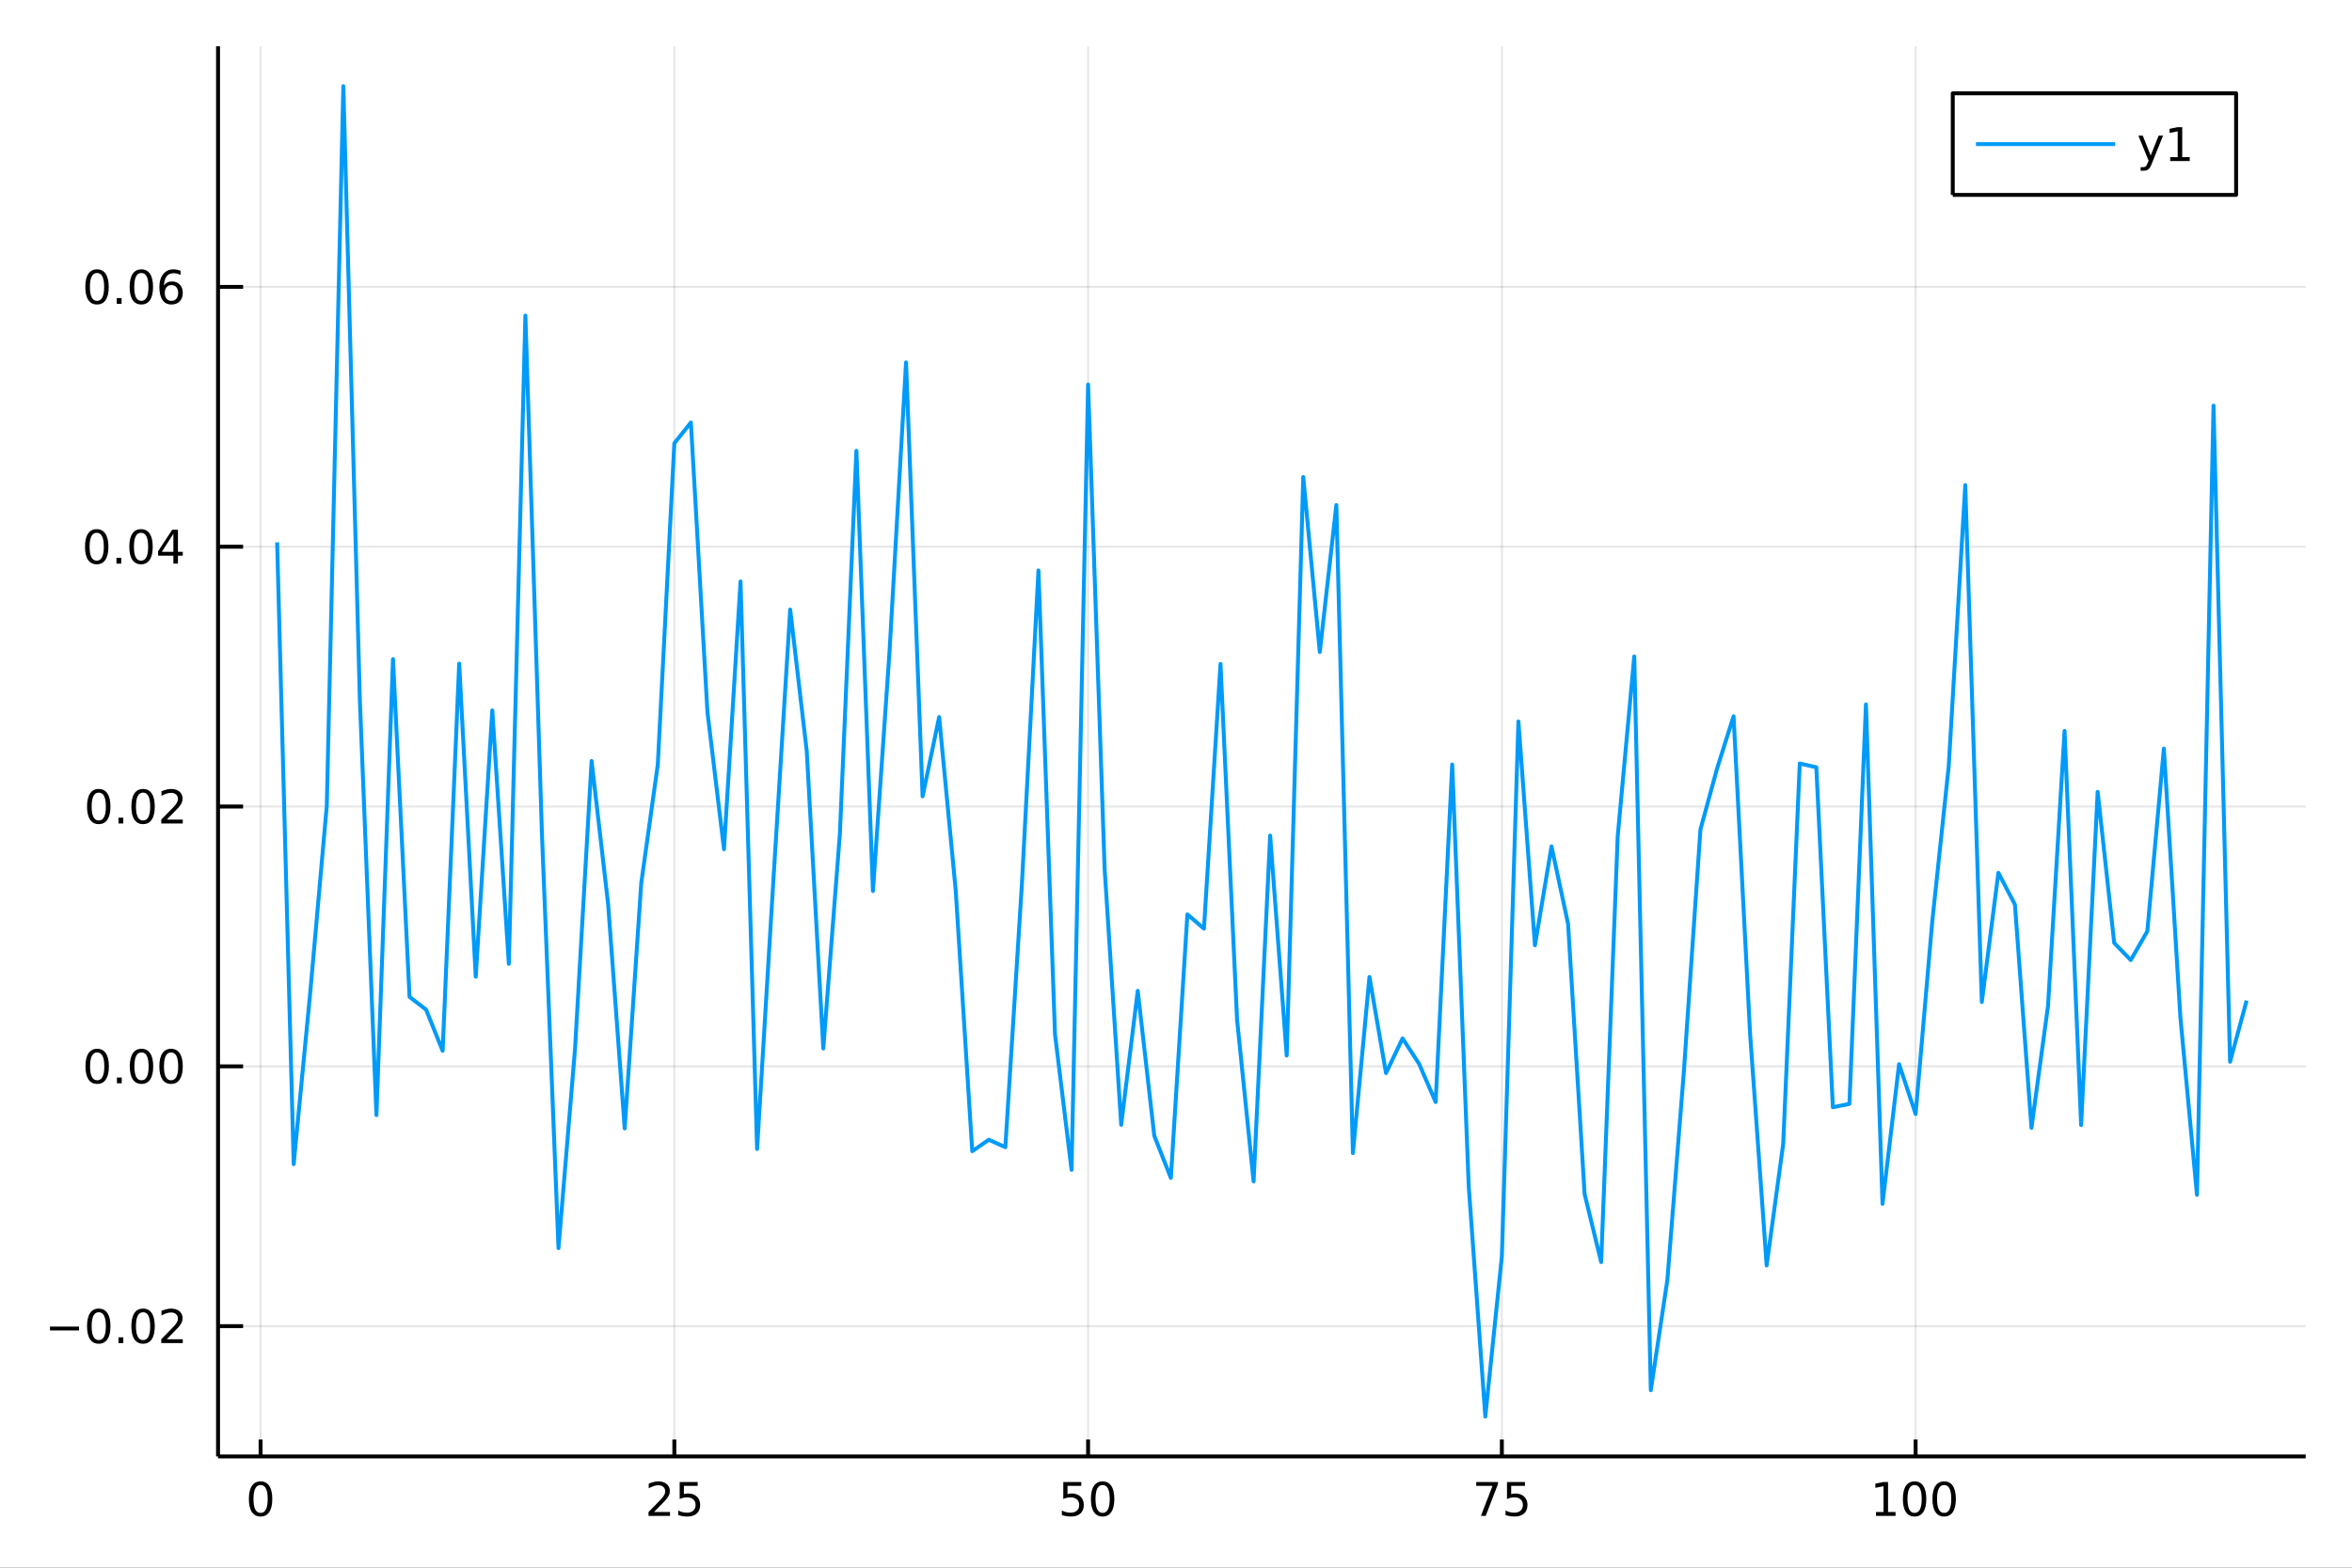 <?xml version="1.0" encoding="utf-8"?>
<svg xmlns="http://www.w3.org/2000/svg" xmlns:xlink="http://www.w3.org/1999/xlink" width="600" height="400" viewBox="0 0 2400 1600">
<rect x="0" y="0" width="2400" height="1600" fill="#333333" stroke="none"/>
<defs>
  <clipPath id="clip680">
    <rect x="0" y="0" width="2400" height="1600"/>
  </clipPath>
</defs>
<path clip-path="url(#clip680)" d="
M0 1600 L2400 1600 L2400 0 L0 0  Z
  " fill="#ffffff" fill-rule="evenodd" fill-opacity="1"/>
<defs>
  <clipPath id="clip681">
    <rect x="480" y="0" width="1681" height="1600"/>
  </clipPath>
</defs>
<path clip-path="url(#clip680)" d="
M222.501 1486.45 L2352.76 1486.45 L2352.76 47.244 L222.501 47.244  Z
  " fill="#ffffff" fill-rule="evenodd" fill-opacity="1"/>
<defs>
  <clipPath id="clip682">
    <rect x="222" y="47" width="2131" height="1440"/>
  </clipPath>
</defs>
<polyline clip-path="url(#clip682)" style="stroke:#000000; stroke-linecap:butt; stroke-linejoin:round; stroke-width:2; stroke-opacity:0.1; fill:none" points="
  265.903,1486.45 265.903,47.244 
  "/>
<polyline clip-path="url(#clip682)" style="stroke:#000000; stroke-linecap:butt; stroke-linejoin:round; stroke-width:2; stroke-opacity:0.1; fill:none" points="
  688.103,1486.45 688.103,47.244 
  "/>
<polyline clip-path="url(#clip682)" style="stroke:#000000; stroke-linecap:butt; stroke-linejoin:round; stroke-width:2; stroke-opacity:0.1; fill:none" points="
  1110.3,1486.45 1110.3,47.244 
  "/>
<polyline clip-path="url(#clip682)" style="stroke:#000000; stroke-linecap:butt; stroke-linejoin:round; stroke-width:2; stroke-opacity:0.1; fill:none" points="
  1532.5,1486.45 1532.5,47.244 
  "/>
<polyline clip-path="url(#clip682)" style="stroke:#000000; stroke-linecap:butt; stroke-linejoin:round; stroke-width:2; stroke-opacity:0.1; fill:none" points="
  1954.71,1486.45 1954.71,47.244 
  "/>
<polyline clip-path="url(#clip680)" style="stroke:#000000; stroke-linecap:butt; stroke-linejoin:round; stroke-width:4; stroke-opacity:1; fill:none" points="
  222.501,1486.45 2352.76,1486.45 
  "/>
<polyline clip-path="url(#clip680)" style="stroke:#000000; stroke-linecap:butt; stroke-linejoin:round; stroke-width:4; stroke-opacity:1; fill:none" points="
  265.903,1486.45 265.903,1469.18 
  "/>
<polyline clip-path="url(#clip680)" style="stroke:#000000; stroke-linecap:butt; stroke-linejoin:round; stroke-width:4; stroke-opacity:1; fill:none" points="
  688.103,1486.45 688.103,1469.18 
  "/>
<polyline clip-path="url(#clip680)" style="stroke:#000000; stroke-linecap:butt; stroke-linejoin:round; stroke-width:4; stroke-opacity:1; fill:none" points="
  1110.3,1486.45 1110.3,1469.18 
  "/>
<polyline clip-path="url(#clip680)" style="stroke:#000000; stroke-linecap:butt; stroke-linejoin:round; stroke-width:4; stroke-opacity:1; fill:none" points="
  1532.5,1486.45 1532.5,1469.18 
  "/>
<polyline clip-path="url(#clip680)" style="stroke:#000000; stroke-linecap:butt; stroke-linejoin:round; stroke-width:4; stroke-opacity:1; fill:none" points="
  1954.71,1486.45 1954.71,1469.18 
  "/>
<path clip-path="url(#clip680)" d="M265.903 1515.64 Q262.292 1515.64 260.463 1519.2 Q258.658 1522.75 258.658 1529.87 Q258.658 1536.98 260.463 1540.55 Q262.292 1544.09 265.903 1544.09 Q269.537 1544.09 271.343 1540.55 Q273.171 1536.98 273.171 1529.87 Q273.171 1522.75 271.343 1519.2 Q269.537 1515.64 265.903 1515.64 M265.903 1511.93 Q271.713 1511.93 274.769 1516.54 Q277.847 1521.12 277.847 1529.87 Q277.847 1538.6 274.769 1543.21 Q271.713 1547.79 265.903 1547.79 Q260.093 1547.79 257.014 1543.21 Q253.958 1538.6 253.958 1529.87 Q253.958 1521.12 257.014 1516.54 Q260.093 1511.93 265.903 1511.93 Z" fill="#000000" fill-rule="evenodd" fill-opacity="1" /><path clip-path="url(#clip680)" d="M667.374 1543.18 L683.694 1543.18 L683.694 1547.12 L661.749 1547.12 L661.749 1543.18 Q664.411 1540.43 668.995 1535.8 Q673.601 1531.15 674.782 1529.81 Q677.027 1527.28 677.907 1525.55 Q678.81 1523.79 678.81 1522.1 Q678.81 1519.34 676.865 1517.61 Q674.944 1515.87 671.842 1515.87 Q669.643 1515.87 667.189 1516.63 Q664.759 1517.4 661.981 1518.95 L661.981 1514.23 Q664.805 1513.09 667.259 1512.51 Q669.712 1511.93 671.749 1511.93 Q677.12 1511.93 680.314 1514.62 Q683.509 1517.31 683.509 1521.8 Q683.509 1523.93 682.698 1525.85 Q681.911 1527.74 679.805 1530.34 Q679.226 1531.01 676.124 1534.23 Q673.023 1537.42 667.374 1543.18 Z" fill="#000000" fill-rule="evenodd" fill-opacity="1" /><path clip-path="url(#clip680)" d="M693.555 1512.56 L711.911 1512.56 L711.911 1516.5 L697.837 1516.5 L697.837 1524.97 Q698.856 1524.62 699.874 1524.46 Q700.893 1524.27 701.911 1524.27 Q707.698 1524.27 711.078 1527.44 Q714.457 1530.62 714.457 1536.03 Q714.457 1541.61 710.985 1544.71 Q707.513 1547.79 701.194 1547.79 Q699.018 1547.79 696.749 1547.42 Q694.504 1547.05 692.096 1546.31 L692.096 1541.61 Q694.18 1542.74 696.402 1543.3 Q698.624 1543.86 701.101 1543.86 Q705.106 1543.86 707.444 1541.75 Q709.782 1539.64 709.782 1536.03 Q709.782 1532.42 707.444 1530.31 Q705.106 1528.21 701.101 1528.21 Q699.226 1528.21 697.351 1528.62 Q695.499 1529.04 693.555 1529.92 L693.555 1512.56 Z" fill="#000000" fill-rule="evenodd" fill-opacity="1" /><path clip-path="url(#clip680)" d="M1085 1512.56 L1103.36 1512.56 L1103.36 1516.5 L1089.29 1516.5 L1089.29 1524.97 Q1090.3 1524.62 1091.32 1524.46 Q1092.34 1524.27 1093.36 1524.27 Q1099.15 1524.27 1102.53 1527.44 Q1105.91 1530.62 1105.91 1536.03 Q1105.91 1541.61 1102.43 1544.71 Q1098.96 1547.79 1092.64 1547.79 Q1090.47 1547.79 1088.2 1547.42 Q1085.95 1547.05 1083.54 1546.31 L1083.54 1541.61 Q1085.63 1542.74 1087.85 1543.3 Q1090.07 1543.86 1092.55 1543.86 Q1096.55 1543.86 1098.89 1541.75 Q1101.23 1539.64 1101.23 1536.03 Q1101.23 1532.42 1098.89 1530.31 Q1096.55 1528.21 1092.55 1528.21 Q1090.67 1528.21 1088.8 1528.62 Q1086.95 1529.04 1085 1529.92 L1085 1512.56 Z" fill="#000000" fill-rule="evenodd" fill-opacity="1" /><path clip-path="url(#clip680)" d="M1125.12 1515.64 Q1121.51 1515.64 1119.68 1519.2 Q1117.87 1522.75 1117.87 1529.87 Q1117.87 1536.98 1119.68 1540.55 Q1121.51 1544.09 1125.12 1544.09 Q1128.75 1544.09 1130.56 1540.55 Q1132.39 1536.98 1132.39 1529.87 Q1132.39 1522.75 1130.56 1519.2 Q1128.75 1515.64 1125.12 1515.64 M1125.12 1511.93 Q1130.93 1511.93 1133.98 1516.54 Q1137.06 1521.12 1137.06 1529.87 Q1137.06 1538.6 1133.98 1543.21 Q1130.93 1547.79 1125.12 1547.79 Q1119.31 1547.79 1116.23 1543.21 Q1113.17 1538.6 1113.17 1529.87 Q1113.17 1521.12 1116.23 1516.54 Q1119.31 1511.93 1125.12 1511.93 Z" fill="#000000" fill-rule="evenodd" fill-opacity="1" /><path clip-path="url(#clip680)" d="M1506.36 1512.56 L1528.58 1512.56 L1528.58 1514.55 L1516.03 1547.12 L1511.15 1547.12 L1522.96 1516.5 L1506.36 1516.5 L1506.36 1512.56 Z" fill="#000000" fill-rule="evenodd" fill-opacity="1" /><path clip-path="url(#clip680)" d="M1537.75 1512.56 L1556.1 1512.56 L1556.1 1516.5 L1542.03 1516.5 L1542.03 1524.97 Q1543.05 1524.62 1544.07 1524.46 Q1545.09 1524.27 1546.1 1524.27 Q1551.89 1524.27 1555.27 1527.44 Q1558.65 1530.62 1558.65 1536.03 Q1558.65 1541.61 1555.18 1544.71 Q1551.71 1547.79 1545.39 1547.79 Q1543.21 1547.79 1540.94 1547.42 Q1538.7 1547.05 1536.29 1546.31 L1536.29 1541.61 Q1538.37 1542.74 1540.59 1543.3 Q1542.82 1543.86 1545.29 1543.86 Q1549.3 1543.86 1551.64 1541.75 Q1553.97 1539.64 1553.97 1536.03 Q1553.97 1532.42 1551.64 1530.31 Q1549.3 1528.21 1545.29 1528.21 Q1543.42 1528.21 1541.54 1528.62 Q1539.69 1529.04 1537.75 1529.92 L1537.75 1512.56 Z" fill="#000000" fill-rule="evenodd" fill-opacity="1" /><path clip-path="url(#clip680)" d="M1914.31 1543.18 L1921.95 1543.18 L1921.95 1516.82 L1913.64 1518.49 L1913.64 1514.23 L1921.9 1512.56 L1926.58 1512.56 L1926.58 1543.18 L1934.22 1543.18 L1934.22 1547.12 L1914.31 1547.12 L1914.31 1543.18 Z" fill="#000000" fill-rule="evenodd" fill-opacity="1" /><path clip-path="url(#clip680)" d="M1953.66 1515.64 Q1950.05 1515.64 1948.22 1519.2 Q1946.42 1522.75 1946.42 1529.87 Q1946.42 1536.98 1948.22 1540.55 Q1950.05 1544.09 1953.66 1544.09 Q1957.3 1544.09 1959.1 1540.55 Q1960.93 1536.98 1960.93 1529.87 Q1960.93 1522.75 1959.1 1519.2 Q1957.3 1515.64 1953.66 1515.64 M1953.66 1511.93 Q1959.47 1511.93 1962.53 1516.54 Q1965.61 1521.12 1965.61 1529.87 Q1965.61 1538.6 1962.53 1543.21 Q1959.47 1547.79 1953.66 1547.79 Q1947.85 1547.79 1944.77 1543.21 Q1941.72 1538.6 1941.72 1529.87 Q1941.72 1521.12 1944.77 1516.54 Q1947.85 1511.93 1953.66 1511.93 Z" fill="#000000" fill-rule="evenodd" fill-opacity="1" /><path clip-path="url(#clip680)" d="M1983.83 1515.64 Q1980.21 1515.64 1978.39 1519.2 Q1976.58 1522.75 1976.58 1529.87 Q1976.58 1536.98 1978.39 1540.55 Q1980.21 1544.09 1983.83 1544.09 Q1987.46 1544.09 1989.27 1540.55 Q1991.09 1536.98 1991.09 1529.87 Q1991.09 1522.75 1989.27 1519.2 Q1987.46 1515.64 1983.83 1515.64 M1983.83 1511.93 Q1989.64 1511.93 1992.69 1516.54 Q1995.77 1521.12 1995.77 1529.87 Q1995.77 1538.6 1992.69 1543.21 Q1989.64 1547.79 1983.83 1547.79 Q1978.02 1547.79 1974.94 1543.21 Q1971.88 1538.6 1971.88 1529.87 Q1971.88 1521.12 1974.94 1516.54 Q1978.02 1511.93 1983.83 1511.93 Z" fill="#000000" fill-rule="evenodd" fill-opacity="1" /><polyline clip-path="url(#clip682)" style="stroke:#000000; stroke-linecap:butt; stroke-linejoin:round; stroke-width:2; stroke-opacity:0.1; fill:none" points="
  222.501,1353.48 2352.76,1353.48 
  "/>
<polyline clip-path="url(#clip682)" style="stroke:#000000; stroke-linecap:butt; stroke-linejoin:round; stroke-width:2; stroke-opacity:0.1; fill:none" points="
  222.501,1088.32 2352.76,1088.32 
  "/>
<polyline clip-path="url(#clip682)" style="stroke:#000000; stroke-linecap:butt; stroke-linejoin:round; stroke-width:2; stroke-opacity:0.1; fill:none" points="
  222.501,823.149 2352.76,823.149 
  "/>
<polyline clip-path="url(#clip682)" style="stroke:#000000; stroke-linecap:butt; stroke-linejoin:round; stroke-width:2; stroke-opacity:0.1; fill:none" points="
  222.501,557.981 2352.76,557.981 
  "/>
<polyline clip-path="url(#clip682)" style="stroke:#000000; stroke-linecap:butt; stroke-linejoin:round; stroke-width:2; stroke-opacity:0.1; fill:none" points="
  222.501,292.814 2352.76,292.814 
  "/>
<polyline clip-path="url(#clip680)" style="stroke:#000000; stroke-linecap:butt; stroke-linejoin:round; stroke-width:4; stroke-opacity:1; fill:none" points="
  222.501,1486.45 222.501,47.244 
  "/>
<polyline clip-path="url(#clip680)" style="stroke:#000000; stroke-linecap:butt; stroke-linejoin:round; stroke-width:4; stroke-opacity:1; fill:none" points="
  222.501,1353.48 248.064,1353.48 
  "/>
<polyline clip-path="url(#clip680)" style="stroke:#000000; stroke-linecap:butt; stroke-linejoin:round; stroke-width:4; stroke-opacity:1; fill:none" points="
  222.501,1088.32 248.064,1088.32 
  "/>
<polyline clip-path="url(#clip680)" style="stroke:#000000; stroke-linecap:butt; stroke-linejoin:round; stroke-width:4; stroke-opacity:1; fill:none" points="
  222.501,823.149 248.064,823.149 
  "/>
<polyline clip-path="url(#clip680)" style="stroke:#000000; stroke-linecap:butt; stroke-linejoin:round; stroke-width:4; stroke-opacity:1; fill:none" points="
  222.501,557.981 248.064,557.981 
  "/>
<polyline clip-path="url(#clip680)" style="stroke:#000000; stroke-linecap:butt; stroke-linejoin:round; stroke-width:4; stroke-opacity:1; fill:none" points="
  222.501,292.814 248.064,292.814 
  "/>
<path clip-path="url(#clip680)" d="M50.992 1353.93 L80.668 1353.93 L80.668 1357.87 L50.992 1357.87 L50.992 1353.93 Z" fill="#000000" fill-rule="evenodd" fill-opacity="1" /><path clip-path="url(#clip680)" d="M100.76 1339.28 Q97.149 1339.28 95.321 1342.85 Q93.515 1346.39 93.515 1353.52 Q93.515 1360.62 95.321 1364.19 Q97.149 1367.73 100.76 1367.73 Q104.395 1367.73 106.2 1364.19 Q108.029 1360.62 108.029 1353.52 Q108.029 1346.39 106.2 1342.85 Q104.395 1339.28 100.76 1339.28 M100.76 1335.58 Q106.571 1335.58 109.626 1340.18 Q112.705 1344.77 112.705 1353.52 Q112.705 1362.24 109.626 1366.85 Q106.571 1371.43 100.76 1371.43 Q94.95 1371.43 91.871 1366.85 Q88.816 1362.24 88.816 1353.52 Q88.816 1344.77 91.871 1340.18 Q94.95 1335.58 100.76 1335.58 Z" fill="#000000" fill-rule="evenodd" fill-opacity="1" /><path clip-path="url(#clip680)" d="M120.922 1364.88 L125.807 1364.88 L125.807 1370.76 L120.922 1370.76 L120.922 1364.88 Z" fill="#000000" fill-rule="evenodd" fill-opacity="1" /><path clip-path="url(#clip680)" d="M145.992 1339.28 Q142.381 1339.28 140.552 1342.85 Q138.746 1346.39 138.746 1353.52 Q138.746 1360.62 140.552 1364.19 Q142.381 1367.73 145.992 1367.73 Q149.626 1367.73 151.431 1364.19 Q153.26 1360.62 153.26 1353.52 Q153.26 1346.39 151.431 1342.85 Q149.626 1339.28 145.992 1339.28 M145.992 1335.58 Q151.802 1335.58 154.857 1340.18 Q157.936 1344.77 157.936 1353.52 Q157.936 1362.24 154.857 1366.85 Q151.802 1371.43 145.992 1371.43 Q140.181 1371.43 137.103 1366.85 Q134.047 1362.24 134.047 1353.52 Q134.047 1344.77 137.103 1340.18 Q140.181 1335.58 145.992 1335.58 Z" fill="#000000" fill-rule="evenodd" fill-opacity="1" /><path clip-path="url(#clip680)" d="M170.181 1366.83 L186.501 1366.83 L186.501 1370.76 L164.556 1370.76 L164.556 1366.83 Q167.218 1364.07 171.802 1359.44 Q176.408 1354.79 177.589 1353.45 Q179.834 1350.93 180.714 1349.19 Q181.616 1347.43 181.616 1345.74 Q181.616 1342.99 179.672 1341.25 Q177.751 1339.51 174.649 1339.51 Q172.45 1339.51 169.996 1340.28 Q167.566 1341.04 164.788 1342.59 L164.788 1337.87 Q167.612 1336.74 170.066 1336.16 Q172.519 1335.58 174.556 1335.58 Q179.927 1335.58 183.121 1338.26 Q186.315 1340.95 186.315 1345.44 Q186.315 1347.57 185.505 1349.49 Q184.718 1351.39 182.612 1353.98 Q182.033 1354.65 178.931 1357.87 Q175.829 1361.06 170.181 1366.83 Z" fill="#000000" fill-rule="evenodd" fill-opacity="1" /><path clip-path="url(#clip680)" d="M99.163 1074.11 Q95.552 1074.11 93.723 1077.68 Q91.918 1081.22 91.918 1088.35 Q91.918 1095.46 93.723 1099.02 Q95.552 1102.56 99.163 1102.56 Q102.797 1102.56 104.603 1099.02 Q106.432 1095.46 106.432 1088.35 Q106.432 1081.22 104.603 1077.68 Q102.797 1074.11 99.163 1074.11 M99.163 1070.41 Q104.973 1070.41 108.029 1075.02 Q111.108 1079.6 111.108 1088.35 Q111.108 1097.08 108.029 1101.68 Q104.973 1106.27 99.163 1106.27 Q93.353 1106.27 90.274 1101.68 Q87.219 1097.08 87.219 1088.35 Q87.219 1079.6 90.274 1075.02 Q93.353 1070.41 99.163 1070.41 Z" fill="#000000" fill-rule="evenodd" fill-opacity="1" /><path clip-path="url(#clip680)" d="M119.325 1099.72 L124.209 1099.72 L124.209 1105.6 L119.325 1105.6 L119.325 1099.72 Z" fill="#000000" fill-rule="evenodd" fill-opacity="1" /><path clip-path="url(#clip680)" d="M144.394 1074.11 Q140.783 1074.11 138.955 1077.68 Q137.149 1081.22 137.149 1088.35 Q137.149 1095.46 138.955 1099.02 Q140.783 1102.56 144.394 1102.56 Q148.029 1102.56 149.834 1099.02 Q151.663 1095.46 151.663 1088.35 Q151.663 1081.22 149.834 1077.68 Q148.029 1074.11 144.394 1074.11 M144.394 1070.41 Q150.205 1070.41 153.26 1075.02 Q156.339 1079.6 156.339 1088.35 Q156.339 1097.08 153.26 1101.68 Q150.205 1106.27 144.394 1106.27 Q138.584 1106.27 135.506 1101.68 Q132.45 1097.08 132.45 1088.35 Q132.45 1079.6 135.506 1075.02 Q138.584 1070.41 144.394 1070.41 Z" fill="#000000" fill-rule="evenodd" fill-opacity="1" /><path clip-path="url(#clip680)" d="M174.556 1074.11 Q170.945 1074.11 169.116 1077.68 Q167.311 1081.22 167.311 1088.35 Q167.311 1095.46 169.116 1099.02 Q170.945 1102.56 174.556 1102.56 Q178.191 1102.56 179.996 1099.02 Q181.825 1095.46 181.825 1088.35 Q181.825 1081.22 179.996 1077.68 Q178.191 1074.11 174.556 1074.11 M174.556 1070.41 Q180.366 1070.41 183.422 1075.02 Q186.501 1079.6 186.501 1088.35 Q186.501 1097.08 183.422 1101.68 Q180.366 1106.27 174.556 1106.27 Q168.746 1106.27 165.667 1101.68 Q162.612 1097.08 162.612 1088.35 Q162.612 1079.6 165.667 1075.02 Q168.746 1070.41 174.556 1070.41 Z" fill="#000000" fill-rule="evenodd" fill-opacity="1" /><path clip-path="url(#clip680)" d="M100.76 808.947 Q97.149 808.947 95.321 812.512 Q93.515 816.054 93.515 823.183 Q93.515 830.29 95.321 833.855 Q97.149 837.396 100.76 837.396 Q104.395 837.396 106.2 833.855 Q108.029 830.29 108.029 823.183 Q108.029 816.054 106.2 812.512 Q104.395 808.947 100.76 808.947 M100.76 805.244 Q106.571 805.244 109.626 809.85 Q112.705 814.433 112.705 823.183 Q112.705 831.91 109.626 836.517 Q106.571 841.1 100.76 841.1 Q94.95 841.1 91.871 836.517 Q88.816 831.91 88.816 823.183 Q88.816 814.433 91.871 809.85 Q94.95 805.244 100.76 805.244 Z" fill="#000000" fill-rule="evenodd" fill-opacity="1" /><path clip-path="url(#clip680)" d="M120.922 834.549 L125.807 834.549 L125.807 840.429 L120.922 840.429 L120.922 834.549 Z" fill="#000000" fill-rule="evenodd" fill-opacity="1" /><path clip-path="url(#clip680)" d="M145.992 808.947 Q142.381 808.947 140.552 812.512 Q138.746 816.054 138.746 823.183 Q138.746 830.29 140.552 833.855 Q142.381 837.396 145.992 837.396 Q149.626 837.396 151.431 833.855 Q153.26 830.29 153.26 823.183 Q153.26 816.054 151.431 812.512 Q149.626 808.947 145.992 808.947 M145.992 805.244 Q151.802 805.244 154.857 809.85 Q157.936 814.433 157.936 823.183 Q157.936 831.91 154.857 836.517 Q151.802 841.1 145.992 841.1 Q140.181 841.1 137.103 836.517 Q134.047 831.91 134.047 823.183 Q134.047 814.433 137.103 809.85 Q140.181 805.244 145.992 805.244 Z" fill="#000000" fill-rule="evenodd" fill-opacity="1" /><path clip-path="url(#clip680)" d="M170.181 836.493 L186.501 836.493 L186.501 840.429 L164.556 840.429 L164.556 836.493 Q167.218 833.739 171.802 829.109 Q176.408 824.456 177.589 823.114 Q179.834 820.591 180.714 818.855 Q181.616 817.095 181.616 815.406 Q181.616 812.651 179.672 810.915 Q177.751 809.179 174.649 809.179 Q172.45 809.179 169.996 809.943 Q167.566 810.707 164.788 812.257 L164.788 807.535 Q167.612 806.401 170.066 805.822 Q172.519 805.244 174.556 805.244 Q179.927 805.244 183.121 807.929 Q186.315 810.614 186.315 815.105 Q186.315 817.234 185.505 819.156 Q184.718 821.054 182.612 823.646 Q182.033 824.318 178.931 827.535 Q175.829 830.73 170.181 836.493 Z" fill="#000000" fill-rule="evenodd" fill-opacity="1" /><path clip-path="url(#clip680)" d="M98.677 543.78 Q95.066 543.78 93.237 547.345 Q91.432 550.887 91.432 558.016 Q91.432 565.123 93.237 568.687 Q95.066 572.229 98.677 572.229 Q102.311 572.229 104.117 568.687 Q105.946 565.123 105.946 558.016 Q105.946 550.887 104.117 547.345 Q102.311 543.78 98.677 543.78 M98.677 540.076 Q104.487 540.076 107.543 544.683 Q110.621 549.266 110.621 558.016 Q110.621 566.743 107.543 571.349 Q104.487 575.933 98.677 575.933 Q92.867 575.933 89.788 571.349 Q86.733 566.743 86.733 558.016 Q86.733 549.266 89.788 544.683 Q92.867 540.076 98.677 540.076 Z" fill="#000000" fill-rule="evenodd" fill-opacity="1" /><path clip-path="url(#clip680)" d="M118.839 569.382 L123.723 569.382 L123.723 575.261 L118.839 575.261 L118.839 569.382 Z" fill="#000000" fill-rule="evenodd" fill-opacity="1" /><path clip-path="url(#clip680)" d="M143.908 543.78 Q140.297 543.78 138.469 547.345 Q136.663 550.887 136.663 558.016 Q136.663 565.123 138.469 568.687 Q140.297 572.229 143.908 572.229 Q147.543 572.229 149.348 568.687 Q151.177 565.123 151.177 558.016 Q151.177 550.887 149.348 547.345 Q147.543 543.78 143.908 543.78 M143.908 540.076 Q149.718 540.076 152.774 544.683 Q155.853 549.266 155.853 558.016 Q155.853 566.743 152.774 571.349 Q149.718 575.933 143.908 575.933 Q138.098 575.933 135.019 571.349 Q131.964 566.743 131.964 558.016 Q131.964 549.266 135.019 544.683 Q138.098 540.076 143.908 540.076 Z" fill="#000000" fill-rule="evenodd" fill-opacity="1" /><path clip-path="url(#clip680)" d="M176.917 544.776 L165.112 563.225 L176.917 563.225 L176.917 544.776 M175.691 540.701 L181.57 540.701 L181.57 563.225 L186.501 563.225 L186.501 567.113 L181.57 567.113 L181.57 575.261 L176.917 575.261 L176.917 567.113 L161.316 567.113 L161.316 562.6 L175.691 540.701 Z" fill="#000000" fill-rule="evenodd" fill-opacity="1" /><path clip-path="url(#clip680)" d="M99.001 278.613 Q95.39 278.613 93.561 282.178 Q91.756 285.719 91.756 292.849 Q91.756 299.956 93.561 303.52 Q95.39 307.062 99.001 307.062 Q102.635 307.062 104.441 303.52 Q106.27 299.956 106.27 292.849 Q106.27 285.719 104.441 282.178 Q102.635 278.613 99.001 278.613 M99.001 274.909 Q104.811 274.909 107.867 279.516 Q110.946 284.099 110.946 292.849 Q110.946 301.576 107.867 306.182 Q104.811 310.766 99.001 310.766 Q93.191 310.766 90.112 306.182 Q87.057 301.576 87.057 292.849 Q87.057 284.099 90.112 279.516 Q93.191 274.909 99.001 274.909 Z" fill="#000000" fill-rule="evenodd" fill-opacity="1" /><path clip-path="url(#clip680)" d="M119.163 304.215 L124.047 304.215 L124.047 310.094 L119.163 310.094 L119.163 304.215 Z" fill="#000000" fill-rule="evenodd" fill-opacity="1" /><path clip-path="url(#clip680)" d="M144.232 278.613 Q140.621 278.613 138.793 282.178 Q136.987 285.719 136.987 292.849 Q136.987 299.956 138.793 303.52 Q140.621 307.062 144.232 307.062 Q147.867 307.062 149.672 303.52 Q151.501 299.956 151.501 292.849 Q151.501 285.719 149.672 282.178 Q147.867 278.613 144.232 278.613 M144.232 274.909 Q150.043 274.909 153.098 279.516 Q156.177 284.099 156.177 292.849 Q156.177 301.576 153.098 306.182 Q150.043 310.766 144.232 310.766 Q138.422 310.766 135.344 306.182 Q132.288 301.576 132.288 292.849 Q132.288 284.099 135.344 279.516 Q138.422 274.909 144.232 274.909 Z" fill="#000000" fill-rule="evenodd" fill-opacity="1" /><path clip-path="url(#clip680)" d="M174.973 290.951 Q171.825 290.951 169.973 293.104 Q168.144 295.256 168.144 299.006 Q168.144 302.733 169.973 304.909 Q171.825 307.062 174.973 307.062 Q178.121 307.062 179.95 304.909 Q181.802 302.733 181.802 299.006 Q181.802 295.256 179.95 293.104 Q178.121 290.951 174.973 290.951 M184.255 276.298 L184.255 280.557 Q182.496 279.724 180.691 279.284 Q178.908 278.845 177.149 278.845 Q172.519 278.845 170.066 281.969 Q167.635 285.094 167.288 291.414 Q168.654 289.4 170.714 288.335 Q172.774 287.247 175.251 287.247 Q180.459 287.247 183.468 290.419 Q186.501 293.567 186.501 299.006 Q186.501 304.33 183.353 307.548 Q180.204 310.766 174.973 310.766 Q168.978 310.766 165.806 306.182 Q162.635 301.576 162.635 292.849 Q162.635 284.655 166.524 279.794 Q170.413 274.909 176.964 274.909 Q178.723 274.909 180.505 275.257 Q182.311 275.604 184.255 276.298 Z" fill="#000000" fill-rule="evenodd" fill-opacity="1" /><polyline clip-path="url(#clip682)" style="stroke:#009af9; stroke-linecap:butt; stroke-linejoin:round; stroke-width:4; stroke-opacity:1; fill:none" points="
  282.791,553.514 299.679,1188.15 316.567,1012.92 333.455,822.333 350.343,87.976 367.231,715.218 384.119,1138.1 401.007,672.704 417.895,1017.4 434.783,1030.47 
  451.671,1072.49 468.559,677.282 485.447,996.851 502.335,725.042 519.223,983.701 536.111,322.085 552.999,851.044 569.887,1273.84 586.775,1070.29 603.663,776.644 
  620.551,922.91 637.439,1151.67 654.327,901.352 671.215,780.382 688.103,452.375 704.991,431.246 721.88,726.691 738.768,866.746 755.656,593.407 772.544,1172.7 
  789.432,894.051 806.32,622.155 823.208,766.564 840.096,1070.09 856.984,851.536 873.872,460.069 890.76,909.402 907.648,665.456 924.536,369.869 941.424,812.772 
  958.312,731.842 975.2,908.569 992.088,1174.95 1008.98,1163.24 1025.86,1170.83 1042.75,902.225 1059.64,582.212 1076.53,1055.61 1093.42,1194.02 1110.3,392.422 
  1127.19,887.148 1144.08,1147.99 1160.97,1011.24 1177.86,1159.31 1194.74,1202.15 1211.63,933.231 1228.52,947.822 1245.41,677.608 1262.3,1040.53 1279.18,1205.77 
  1296.07,852.792 1312.96,1077.31 1329.85,486.844 1346.74,665.462 1363.62,515.475 1380.51,1176.89 1397.4,997.08 1414.29,1095.22 1431.18,1059.83 1448.06,1085.77 
  1464.95,1124.76 1481.84,780.225 1498.73,1211.14 1515.62,1445.72 1532.5,1282.38 1549.39,736.336 1566.28,964.78 1583.17,863.819 1600.06,942.806 1616.94,1218.63 
  1633.83,1288.08 1650.72,853.535 1667.61,669.919 1684.5,1418.89 1701.38,1306.45 1718.27,1093.14 1735.16,846.534 1752.05,784.625 1768.94,731.047 1785.82,1055.39 
  1802.71,1291.54 1819.6,1167.41 1836.49,779.233 1853.38,783.064 1870.27,1130.06 1887.15,1126.65 1904.04,718.918 1920.93,1228.67 1937.82,1086.1 1954.71,1137 
  1971.59,941.478 1988.48,782.121 2005.37,495.067 2022.26,1022.68 2039.15,890.813 2056.03,923.111 2072.92,1151.06 2089.81,1026.61 2106.7,745.961 2123.59,1148.26 
  2140.47,808.167 2157.36,962.393 2174.25,979.859 2191.14,950.477 2208.03,764.009 2224.91,1038.55 2241.8,1219.47 2258.69,414.001 2275.58,1083.64 2292.47,1021.23 
  
  "/>
<path clip-path="url(#clip680)" d="
M1992.62 198.898 L2281.75 198.898 L2281.75 95.218 L1992.62 95.218  Z
  " fill="#ffffff" fill-rule="evenodd" fill-opacity="1"/>
<polyline clip-path="url(#clip680)" style="stroke:#000000; stroke-linecap:butt; stroke-linejoin:round; stroke-width:4; stroke-opacity:1; fill:none" points="
  1992.62,198.898 2281.75,198.898 2281.75,95.218 1992.62,95.218 1992.62,198.898 
  "/>
<polyline clip-path="url(#clip680)" style="stroke:#009af9; stroke-linecap:butt; stroke-linejoin:round; stroke-width:4; stroke-opacity:1; fill:none" points="
  2016.29,147.058 2158.31,147.058 
  "/>
<path clip-path="url(#clip680)" d="M2195.82 166.745 Q2194.02 171.375 2192.3 172.787 Q2190.59 174.199 2187.72 174.199 L2184.32 174.199 L2184.32 170.634 L2186.82 170.634 Q2188.58 170.634 2189.55 169.8 Q2190.52 168.967 2191.7 165.865 L2192.46 163.921 L2181.98 138.412 L2186.49 138.412 L2194.59 158.689 L2202.7 138.412 L2207.21 138.412 L2195.82 166.745 Z" fill="#000000" fill-rule="evenodd" fill-opacity="1" /><path clip-path="url(#clip680)" d="M2214.5 160.402 L2222.14 160.402 L2222.14 134.037 L2213.83 135.703 L2213.83 131.444 L2222.09 129.778 L2226.77 129.778 L2226.77 160.402 L2234.41 160.402 L2234.41 164.338 L2214.5 164.338 L2214.5 160.402 Z" fill="#000000" fill-rule="evenodd" fill-opacity="1" /></svg>
